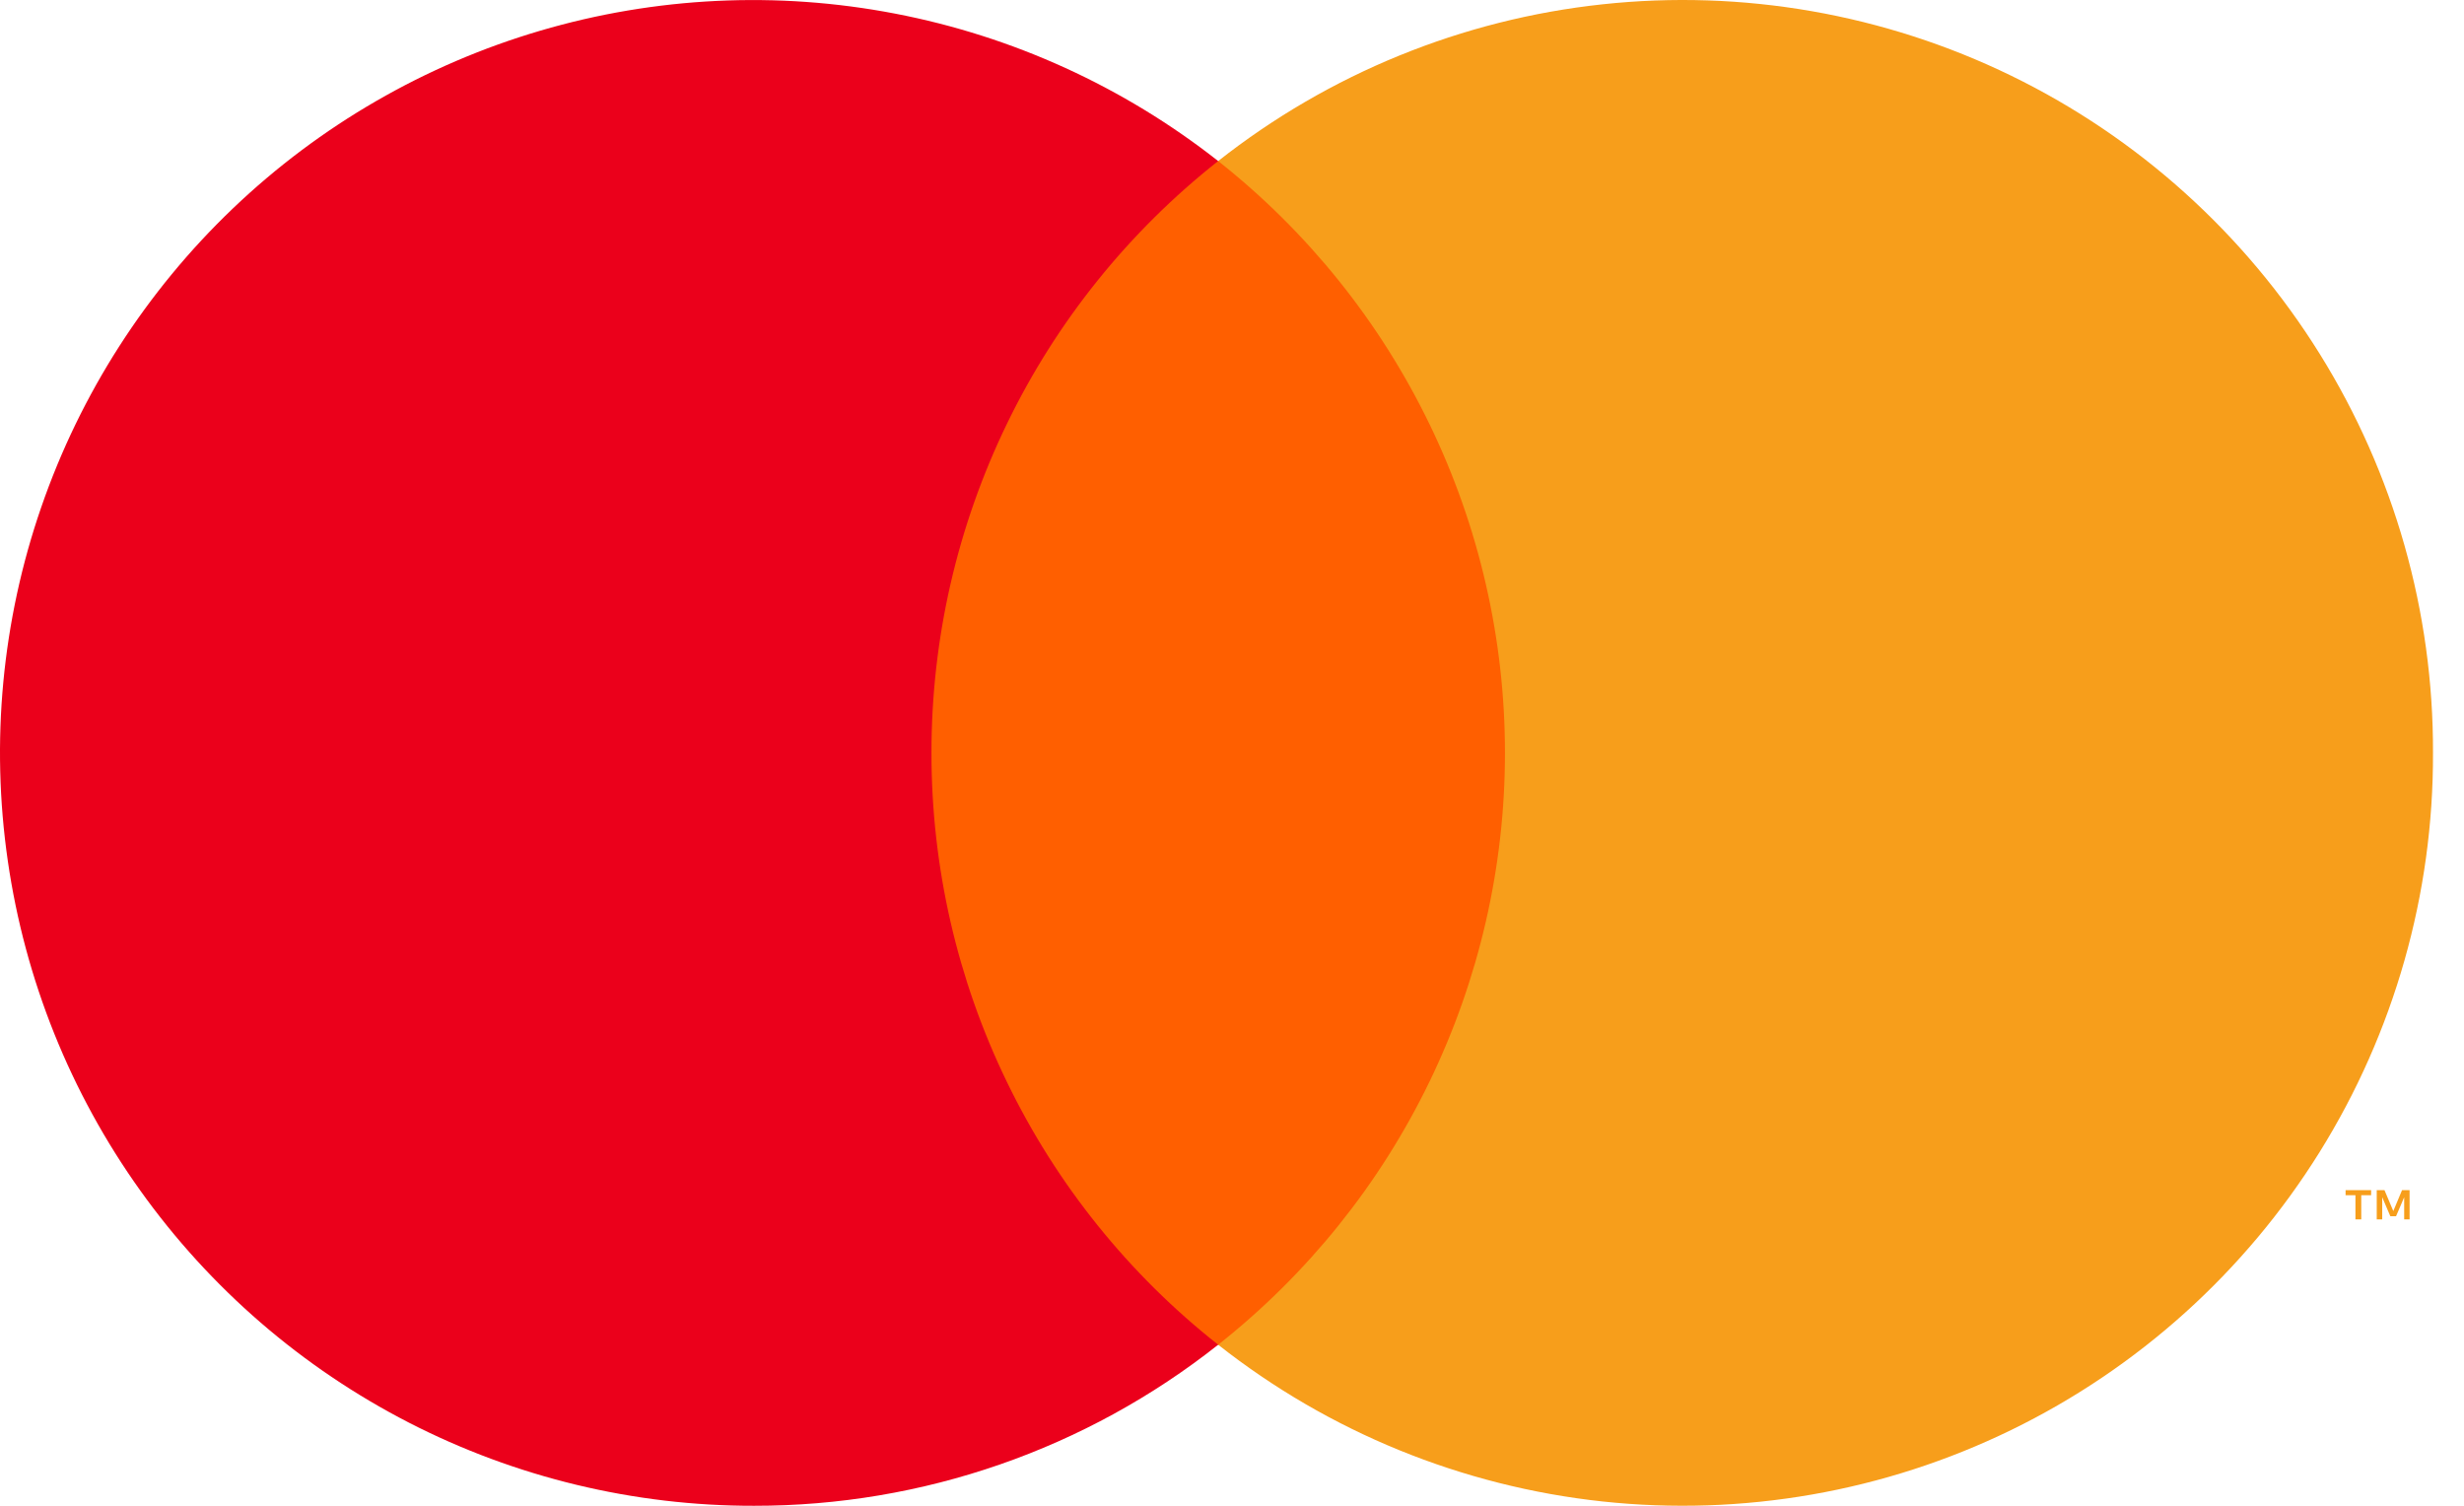 <svg width="36" height="22" viewBox="0 0 36 22" fill="none" xmlns="http://www.w3.org/2000/svg">
<path d="M22.599 2.353H12.998V19.649H22.599V2.353Z" fill="#FF5F00"/>
<path d="M13.609 11C13.608 9.336 13.984 7.693 14.71 6.195C15.435 4.697 16.491 3.384 17.798 2.353C16.419 1.269 14.801 0.53 13.078 0.199C11.355 -0.133 9.578 -0.047 7.895 0.448C6.212 0.943 4.672 1.833 3.403 3.045C2.135 4.256 1.174 5.754 0.602 7.412C0.029 9.07 -0.138 10.841 0.114 12.578C0.365 14.314 1.028 15.965 2.048 17.392C3.067 18.82 4.413 19.983 5.974 20.785C7.534 21.586 9.264 22.003 11.018 22C13.479 22.003 15.868 21.174 17.798 19.647C16.491 18.617 15.435 17.303 14.71 15.805C13.984 14.308 13.608 12.665 13.609 11Z" fill="#EB001B"/>
<path d="M34.499 17.816V17.462H34.643V17.388H34.27V17.462H34.414V17.816H34.499ZM35.205 17.816V17.388H35.095L34.967 17.694L34.838 17.388H34.725V17.816H34.805V17.492L34.924 17.77H35.007L35.126 17.492V17.816H35.205Z" fill="#F79E1B"/>
<path d="M35.547 11C35.554 13.061 34.98 15.083 33.89 16.833C32.8 18.582 31.239 19.989 29.386 20.892C27.533 21.795 25.462 22.157 23.413 21.937C21.363 21.716 19.417 20.923 17.798 19.647C19.104 18.615 20.16 17.302 20.885 15.804C21.611 14.306 21.988 12.664 21.988 11C21.988 9.336 21.611 7.693 20.885 6.196C20.16 4.698 19.104 3.384 17.798 2.353C19.417 1.077 21.363 0.283 23.413 0.063C25.462 -0.158 27.533 0.205 29.386 1.107C31.239 2.01 32.8 3.417 33.89 5.167C34.98 6.917 35.554 8.938 35.547 11Z" fill="#F79E1B"/>
</svg>
